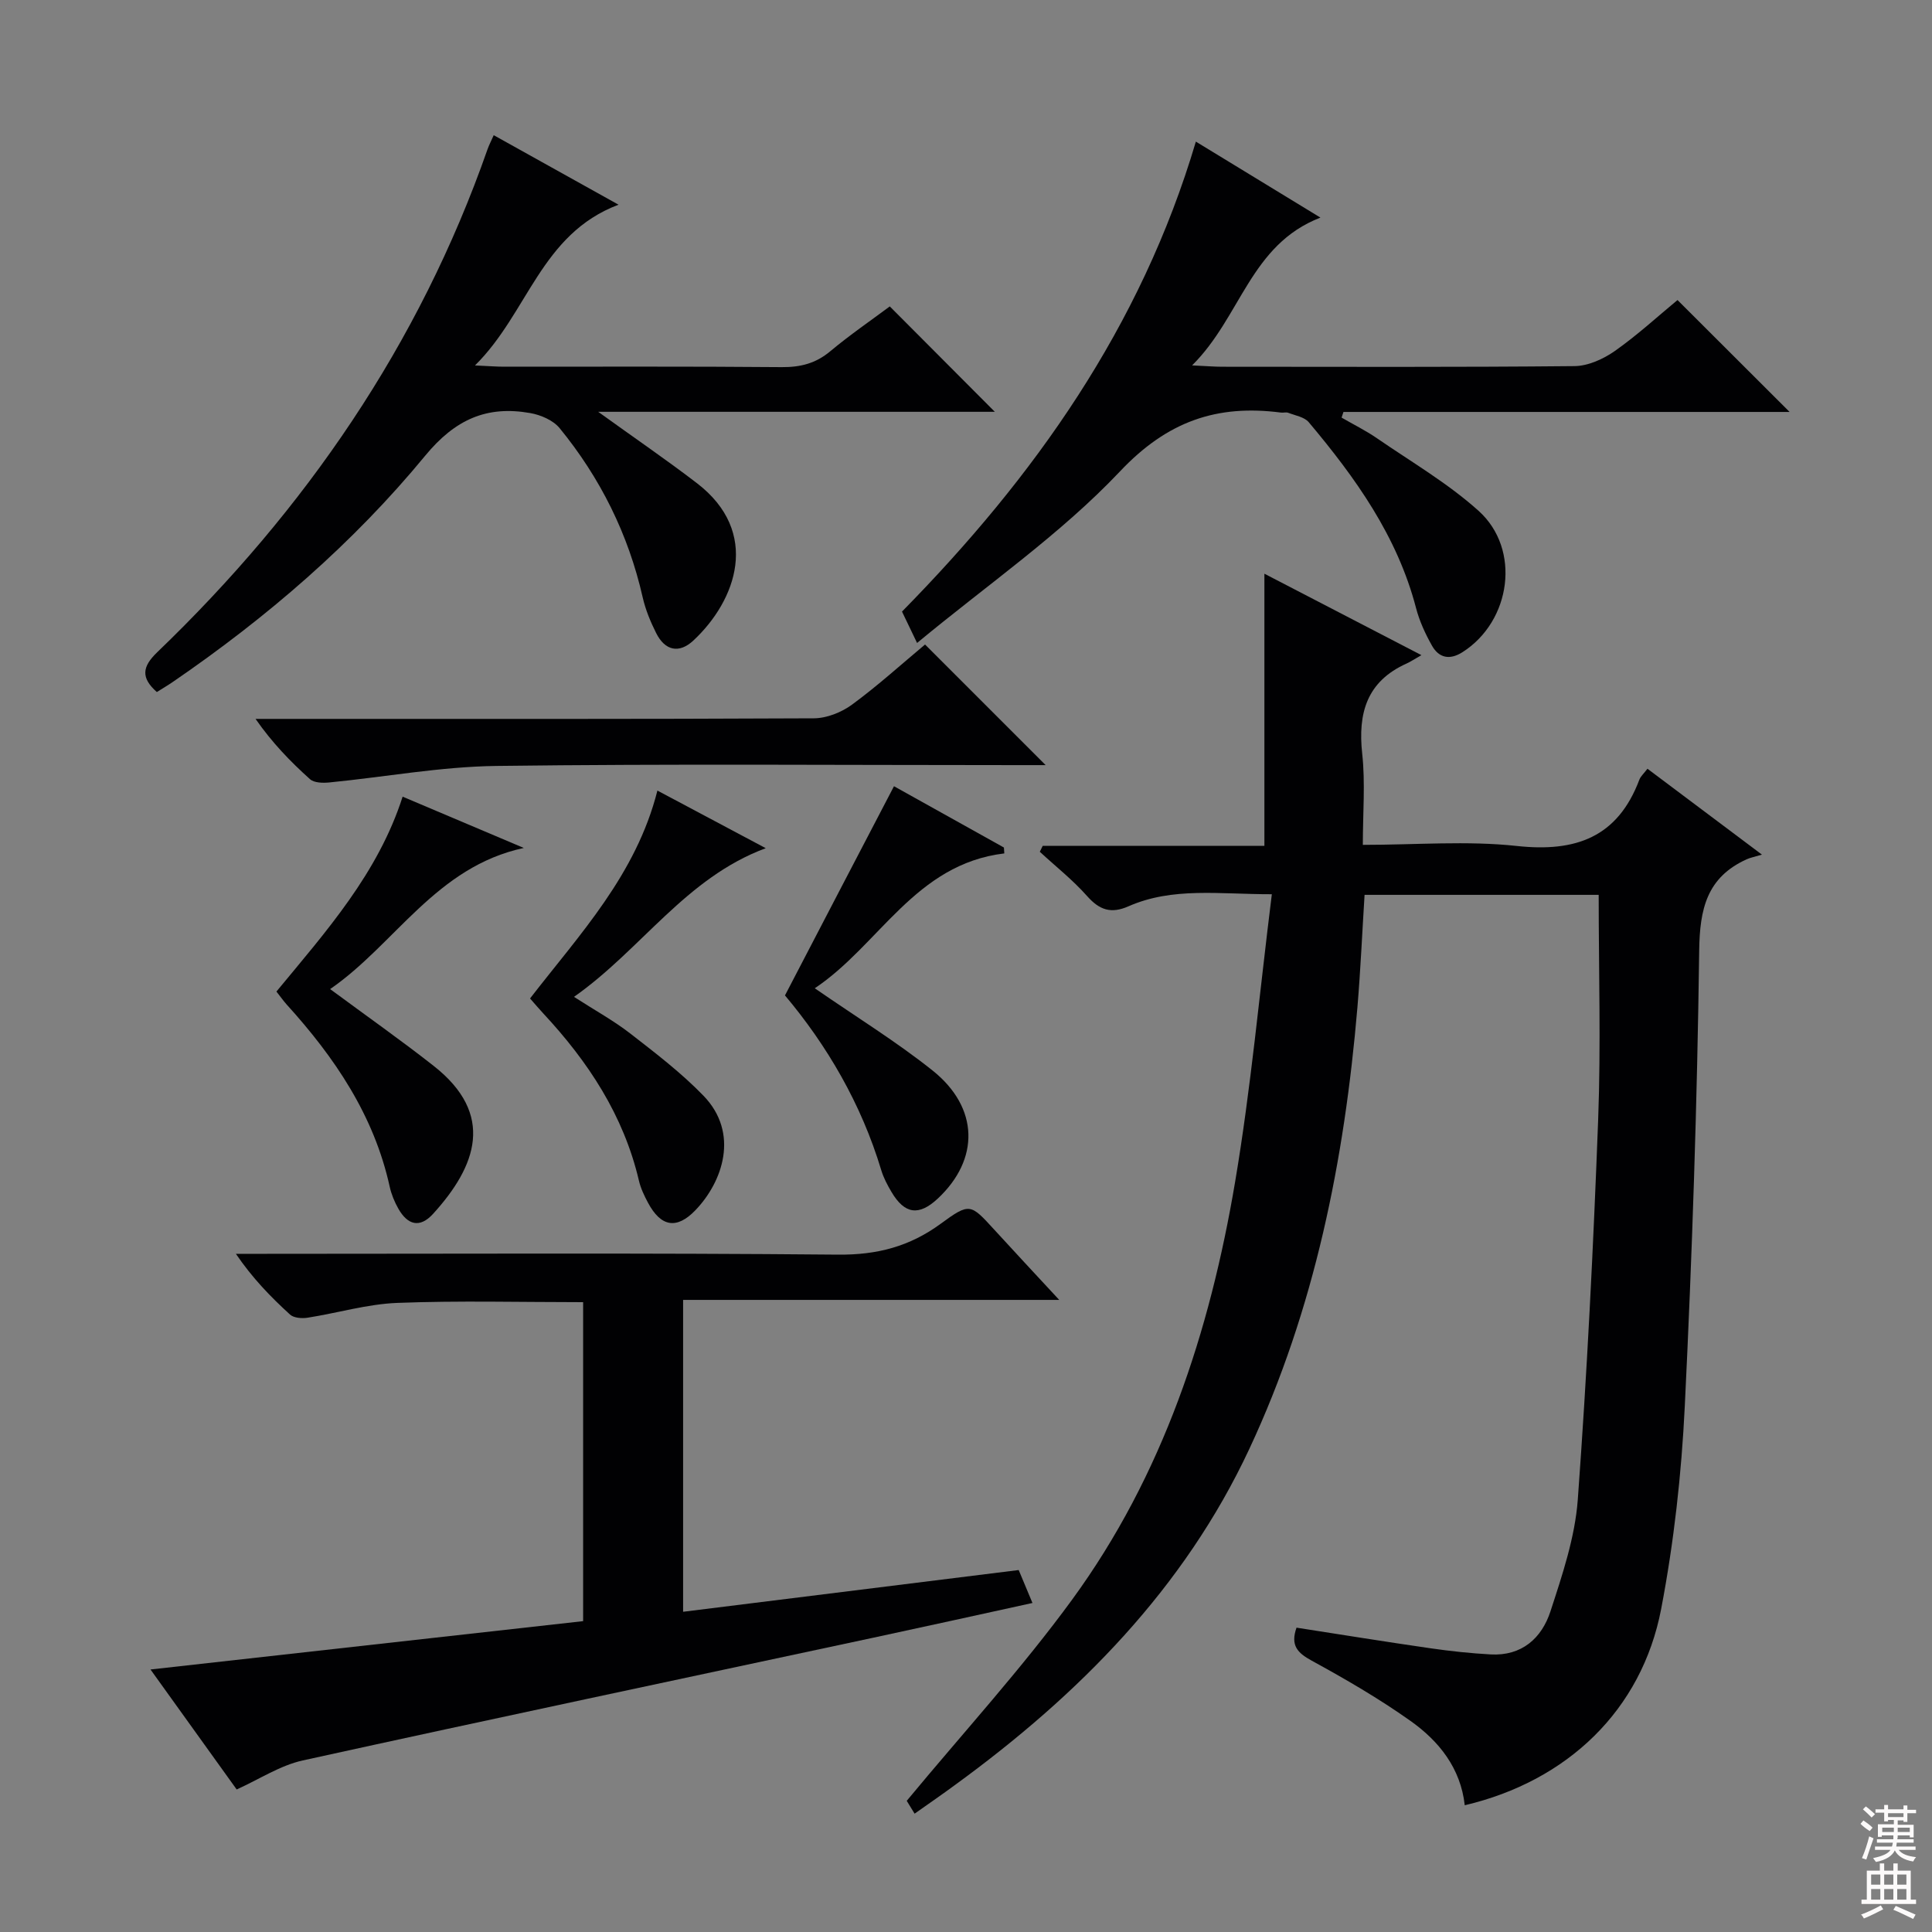 <svg enable-background="new 0 0 400 400" viewBox="0 0 400 400" xmlns="http://www.w3.org/2000/svg"><rect x="0" y="0" width="400" height="400" fill="#808080" stroke="none"/><g fill="#010103"><path d="m189.36 375.5c-1.07-1.74-1.74-2.84-1.63-2.66 11.77-14.21 23.8-27.35 34.24-41.65 18.79-25.74 28.51-55.43 33.75-86.51 3.28-19.44 5.05-39.14 7.6-59.54-10.9.02-20.51-1.53-29.68 2.5-3.61 1.59-6 .78-8.57-2.12-2.95-3.33-6.5-6.13-9.79-9.17.2-.41.4-.81.6-1.22h45.9c0-19 0-37.38 0-56.35 10.3 5.34 20.79 10.78 32.51 16.86-1.43.81-2.22 1.35-3.08 1.74-8.22 3.7-10.1 10.24-9.18 18.67.66 6.04.13 12.22.13 18.87 11.02 0 21.57-.89 31.89.23 12.17 1.32 20.86-1.78 25.36-13.72.27-.71.92-1.27 1.68-2.27 7.49 5.62 14.76 11.08 23.7 17.78-1.53.46-2.39.62-3.17.97-8.23 3.74-9.71 10.25-9.82 18.9-.41 31.43-1.45 62.87-2.98 94.27-.68 14.06-2.25 28.2-4.89 42.02-4.02 20.97-19.4 35.65-40.67 40.66-.85-7.69-5.33-13.29-11.27-17.49-6.49-4.6-13.41-8.62-20.4-12.44-2.96-1.62-4.46-3.15-3.16-6.84 9.27 1.44 18.53 2.94 27.82 4.28 4.1.59 8.23 1.03 12.37 1.26 6.45.36 10.58-3.37 12.39-8.93 2.45-7.52 5.07-15.28 5.65-23.07 1.92-26.19 3.23-52.43 4.22-78.67.58-15.41.11-30.86.11-46.59-15.64 0-31.88 0-48.47 0-.49 7.78-.83 15.54-1.48 23.28-2.68 31.63-8.85 62.5-22.37 91.41-13.52 28.94-35.32 50.92-60.82 69.51-2.67 1.97-5.4 3.85-8.49 6.03z"/><path d="m219.3 269.13c-26.7 0-52.11 0-77.87 0v64.57c23.15-2.88 46.15-5.74 69.48-8.64.89 2.13 1.77 4.23 2.85 6.82-11.2 2.45-22.02 4.85-32.86 7.17-39.41 8.45-78.85 16.77-118.21 25.43-4.68 1.03-8.97 3.88-13.69 6.01-5.71-7.95-11.68-16.26-17.84-24.84 30.31-3.39 59.91-6.7 89.57-10.01 0-22.53 0-44.15 0-66.04-12.96 0-25.73-.34-38.46.15-6.23.24-12.39 2.1-18.6 3.07-1.17.18-2.85.06-3.63-.66-4.01-3.66-7.79-7.55-11.2-12.57h5.69c39.65 0 79.31-.2 118.96.17 8.09.08 14.85-1.68 21.29-6.41 5.99-4.4 6.18-4.1 11 1.16 4.15 4.54 8.35 9.04 13.52 14.62z"/><path d="m102.22 27.99c8.41 4.69 16.62 9.25 25.84 14.39-16.14 6.1-18.72 22.43-29.72 33.28 2.86.13 4.44.26 6.03.26 19.16.01 38.32-.08 57.48.09 3.87.03 7.03-.76 10.04-3.28 4.06-3.39 8.45-6.4 12.33-9.29 7.27 7.3 14.29 14.34 21.75 21.82-26.99 0-54.04 0-82.12 0 7.56 5.45 14.12 9.93 20.42 14.76 13.28 10.17 8.19 24.3-.72 32.6-2.98 2.77-5.88 2.07-7.69-1.53-1.18-2.35-2.22-4.86-2.8-7.42-2.96-13.05-8.76-24.71-17.19-35.02-1.34-1.64-3.92-2.75-6.1-3.13-8.99-1.59-15.54 1.31-21.73 8.82-14.97 18.18-32.79 33.51-52.25 46.84-1.07.73-2.19 1.39-3.32 2.1-3.33-2.96-3.05-5.23.07-8.23 30.69-29.5 54.25-63.73 68.39-104.12.33-.93.79-1.81 1.29-2.94z"/><path d="m189.87 133.12c-1.49-3.11-2.27-4.73-3.12-6.5 27.37-27.83 49.45-58.87 60.84-97.3 8.7 5.3 16.72 10.2 25.79 15.73-14.55 5.63-16.43 20.56-26.57 30.6 3.05.14 4.62.28 6.2.28 24.33.01 48.65.11 72.98-.13 2.82-.03 5.98-1.47 8.36-3.14 4.72-3.33 9.01-7.28 12.96-10.54 7.85 7.84 15.42 15.39 23.21 23.17-30.69 0-61.53 0-92.37 0-.13.39-.26.78-.39 1.17 2.45 1.42 5.01 2.68 7.33 4.28 7.1 4.89 14.67 9.3 21.03 15.02 8.85 7.96 6.74 22.86-3.32 29.26-2.65 1.69-4.89 1.22-6.34-1.37-1.37-2.44-2.58-5.06-3.28-7.75-3.88-14.89-12.55-26.99-22.22-38.49-.91-1.08-2.79-1.38-4.26-1.95-.43-.17-1 .03-1.49-.04-13.25-1.72-23.53 1.78-33.36 12.21-12.35 13.05-27.49 23.47-41.98 35.49z"/><path d="m191.52 133.44 24.97 24.97c-2.11 0-3.99 0-5.86 0-35.96 0-71.93-.29-107.89.17-11.53.15-23.04 2.29-34.57 3.42-1.32.13-3.13.09-3.99-.68-4.04-3.63-7.83-7.53-11.27-12.48h5.18c36.8 0 73.59.06 110.38-.12 2.68-.01 5.75-1.23 7.94-2.84 5.35-3.93 10.28-8.41 15.11-12.44z"/><path d="m57.23 205.29c10.37-12.55 21.05-24.51 26.13-40.35 8.49 3.59 16.79 7.11 25.09 10.62-18.19 3.9-26.66 19.96-40.1 29.22 7.57 5.6 14.64 10.56 21.42 15.89 12.82 10.06 8.88 20.77-.11 30.65-2.78 3.05-5.29 2.25-7.17-1.05-.81-1.42-1.46-3-1.81-4.59-3.25-14.77-11.39-26.75-21.34-37.72-.67-.75-1.24-1.57-2.11-2.67z"/><path d="m136.11 163.68c7.69 4.09 14.85 7.9 22.43 11.93-16.6 6.16-25.7 20.93-39.7 30.78 4.34 2.8 8.23 4.93 11.68 7.61 5.23 4.06 10.55 8.13 15.13 12.86 7.5 7.76 3.96 17.84-1.66 23.69-3.91 4.07-7.16 3.44-9.82-1.52-.78-1.46-1.52-3-1.89-4.6-3.17-13.51-10.5-24.62-19.8-34.61-.89-.96-1.74-1.96-2.74-3.1 10.29-13.31 21.96-25.62 26.37-43.04z"/><path d="m185.09 162.78c7.09 3.95 14.92 8.32 22.76 12.69.03.41.05.81.08 1.22-18.5 2.22-25.85 18.97-39.24 27.92 8.7 6.02 16.91 11.06 24.39 17.03 9.64 7.7 9.77 18.39 1.07 26.52-3.9 3.64-6.86 3.24-9.59-1.4-.84-1.42-1.64-2.93-2.11-4.5-4.13-13.72-11.21-25.8-19.93-36.17 7.5-14.43 14.84-28.49 22.57-43.31z"/></g><path d="m385.2 377.6.6-.7c.6.4 1.3.9 1.9 1.5l-.6.7c-.8-.5-1.4-1-1.9-1.5zm.3 7.1c.6-1.4 1.1-2.9 1.5-4.5.3.1.6.3.9.4-.5 1.4-1 2.9-1.5 4.4zm.2-10.1.6-.6c.7.5 1.3 1.1 1.9 1.6l-.7.7c-.6-.6-1.2-1.2-1.8-1.7zm8.4-.8h.8v.9h1.8v.7h-1.8v1.8h-.8v-.3h-1.2v.9h3.3v2.6h-.8v-.4h-2.5c0 .3 0 .6-.1.8h3.4v.7h-3.5c0 .3-.1.6-.1.8h4v.7h-3.5c.7.9 1.9 1.3 3.6 1.5-.2.2-.4.5-.6.9-1.9-.3-3.2-1.1-3.8-2.3-.5 1.1-1.8 2-3.9 2.4-.2-.3-.4-.5-.6-.8 1.9-.4 3.1-.9 3.6-1.7h-3.2v-.7h3.5c.1-.2.1-.5.2-.8h-3.3v-.7h3.4c0-.2 0-.5 0-.8h-2.4v.3h-.8v-2.6h3.3v-.9h-1.2v.3h-.8v-1.8h-1.8v-.7h1.8v-.9h.8v.9h3.2zm-4.4 5.5h2.4c0-.3 0-.6 0-.9h-2.4zm1.2-3.1h3.2v-.8h-3.2zm4.4 2.2h-2.4v.9h2.5v-.9z" fill="#fcfafa"/><path d="m389.2 385.8h.9v1.5h1.9v-1.5h.9v1.5h2.7v6h1.1v.9h-11.3v-.9h1.1v-6h2.7zm.2 8.7.5.8c-1.2.6-2.5 1.3-4 1.9-.2-.3-.3-.6-.6-.8 1.6-.6 3-1.3 4.1-1.9zm-2-4.3h1.9v-2.1h-1.9zm0 3.1h1.9v-2.2h-1.9zm2.7-3.1h1.9v-2.1h-1.9zm0 3.1h1.9v-2.2h-1.9zm2.4 1.3c1.4.6 2.7 1.2 4.1 1.8l-.5.9c-1.5-.7-2.8-1.4-4.1-1.9zm2.2-6.5h-1.9v2.1h1.9zm-1.9 5.2h1.9v-2.2h-1.9z" fill="#fcfafa"/></svg>